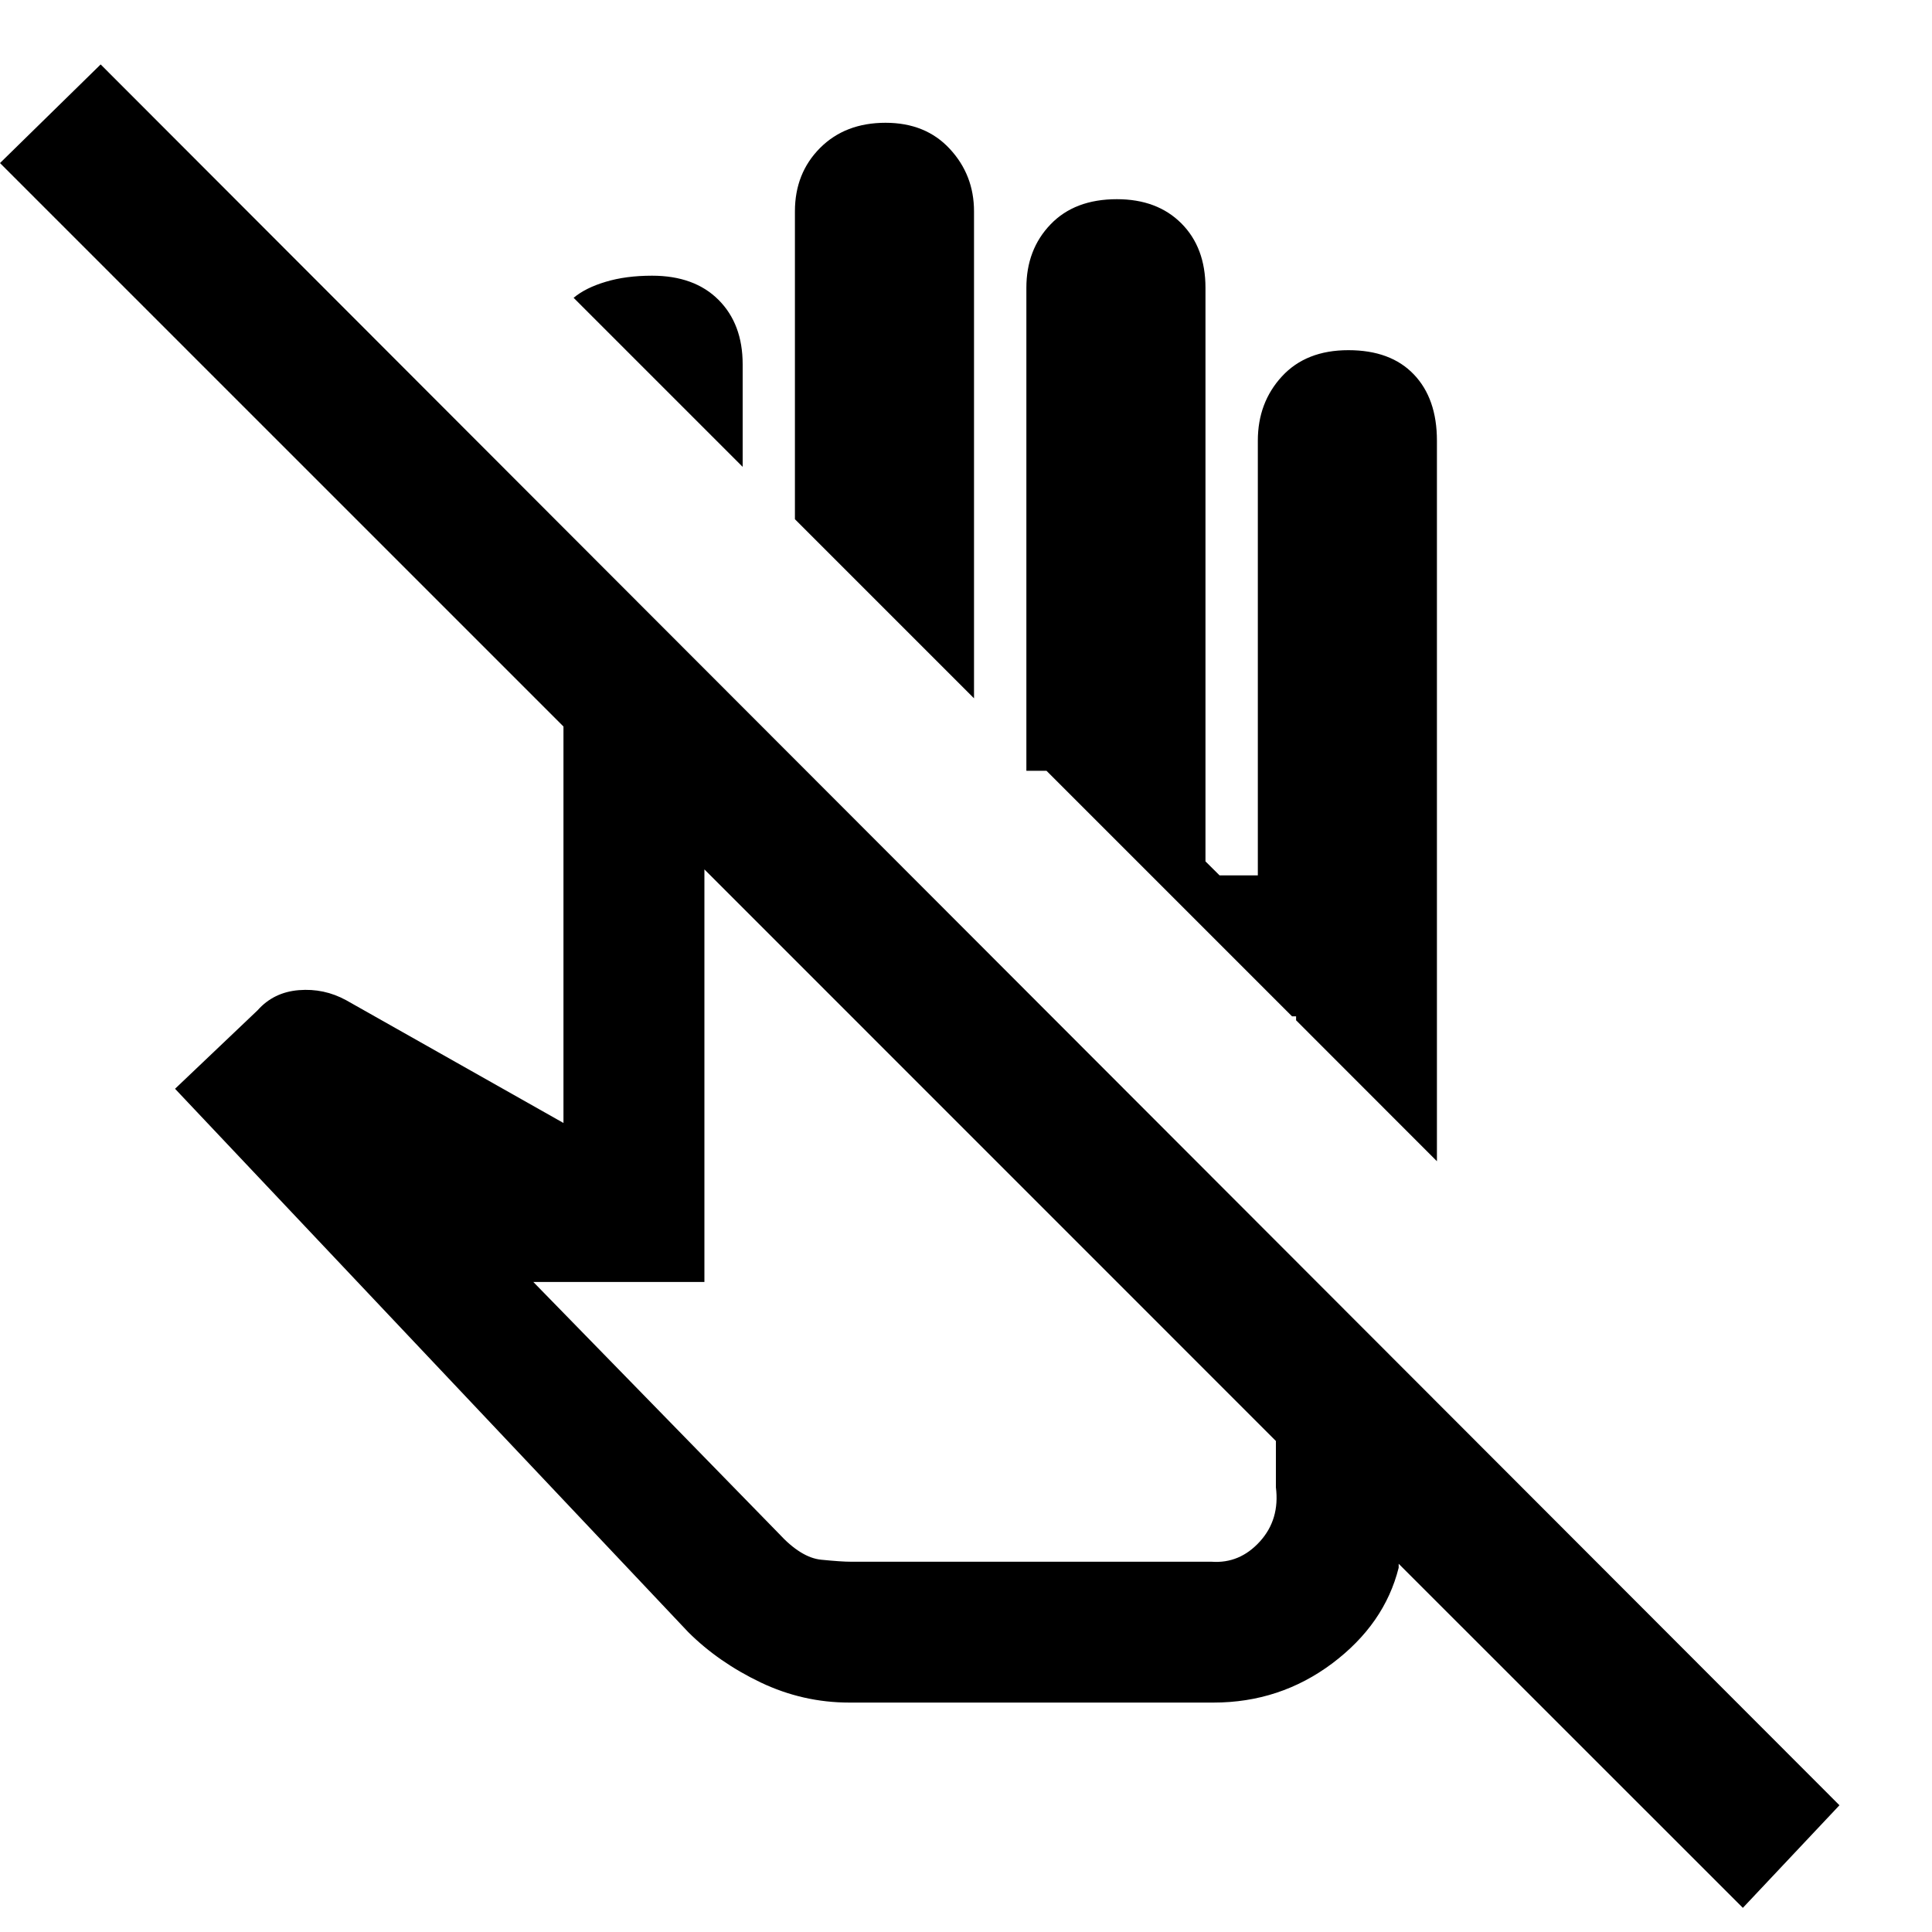 <svg xmlns="http://www.w3.org/2000/svg" height="20" width="20"><path d="M18.042 19.75 14.479 16.188V16.229Q14.333 16.812 13.792 17.219Q13.25 17.625 12.562 17.625H8.792Q8.312 17.625 7.875 17.417Q7.438 17.208 7.125 16.896L1.812 11.271L2.667 10.458Q2.833 10.271 3.094 10.25Q3.354 10.229 3.583 10.354L5.833 11.625V7.521L0 1.688L1.042 0.667L19.042 18.688ZM8.812 16.167H12.542Q12.833 16.188 13.042 15.958Q13.25 15.729 13.208 15.396V14.917L7.292 9V13.271H5.521L8.062 15.875Q8.292 16.125 8.5 16.146Q8.708 16.167 8.812 16.167ZM14.875 12.021 13.417 10.562V10.521H13.375L10.833 7.979H10.625V2.979Q10.625 2.583 10.875 2.323Q11.125 2.062 11.562 2.062Q11.979 2.062 12.229 2.312Q12.479 2.562 12.479 2.979V8.917L12.625 9.062H13.021V4.562Q13.021 4.167 13.271 3.896Q13.521 3.625 13.958 3.625Q14.396 3.625 14.635 3.875Q14.875 4.125 14.875 4.562ZM10.083 7.229 8.229 5.375V2.188Q8.229 1.792 8.49 1.531Q8.75 1.271 9.167 1.271Q9.583 1.271 9.833 1.542Q10.083 1.812 10.083 2.188ZM7.688 4.833 5.938 3.083Q6.062 2.979 6.271 2.917Q6.479 2.854 6.75 2.854Q7.188 2.854 7.438 3.104Q7.688 3.354 7.688 3.771ZM13.375 10.521ZM10.229 11.938Q10.229 11.938 10.229 11.938Q10.229 11.938 10.229 11.938Q10.229 11.938 10.229 11.938Q10.229 11.938 10.229 11.938Z"/></svg>